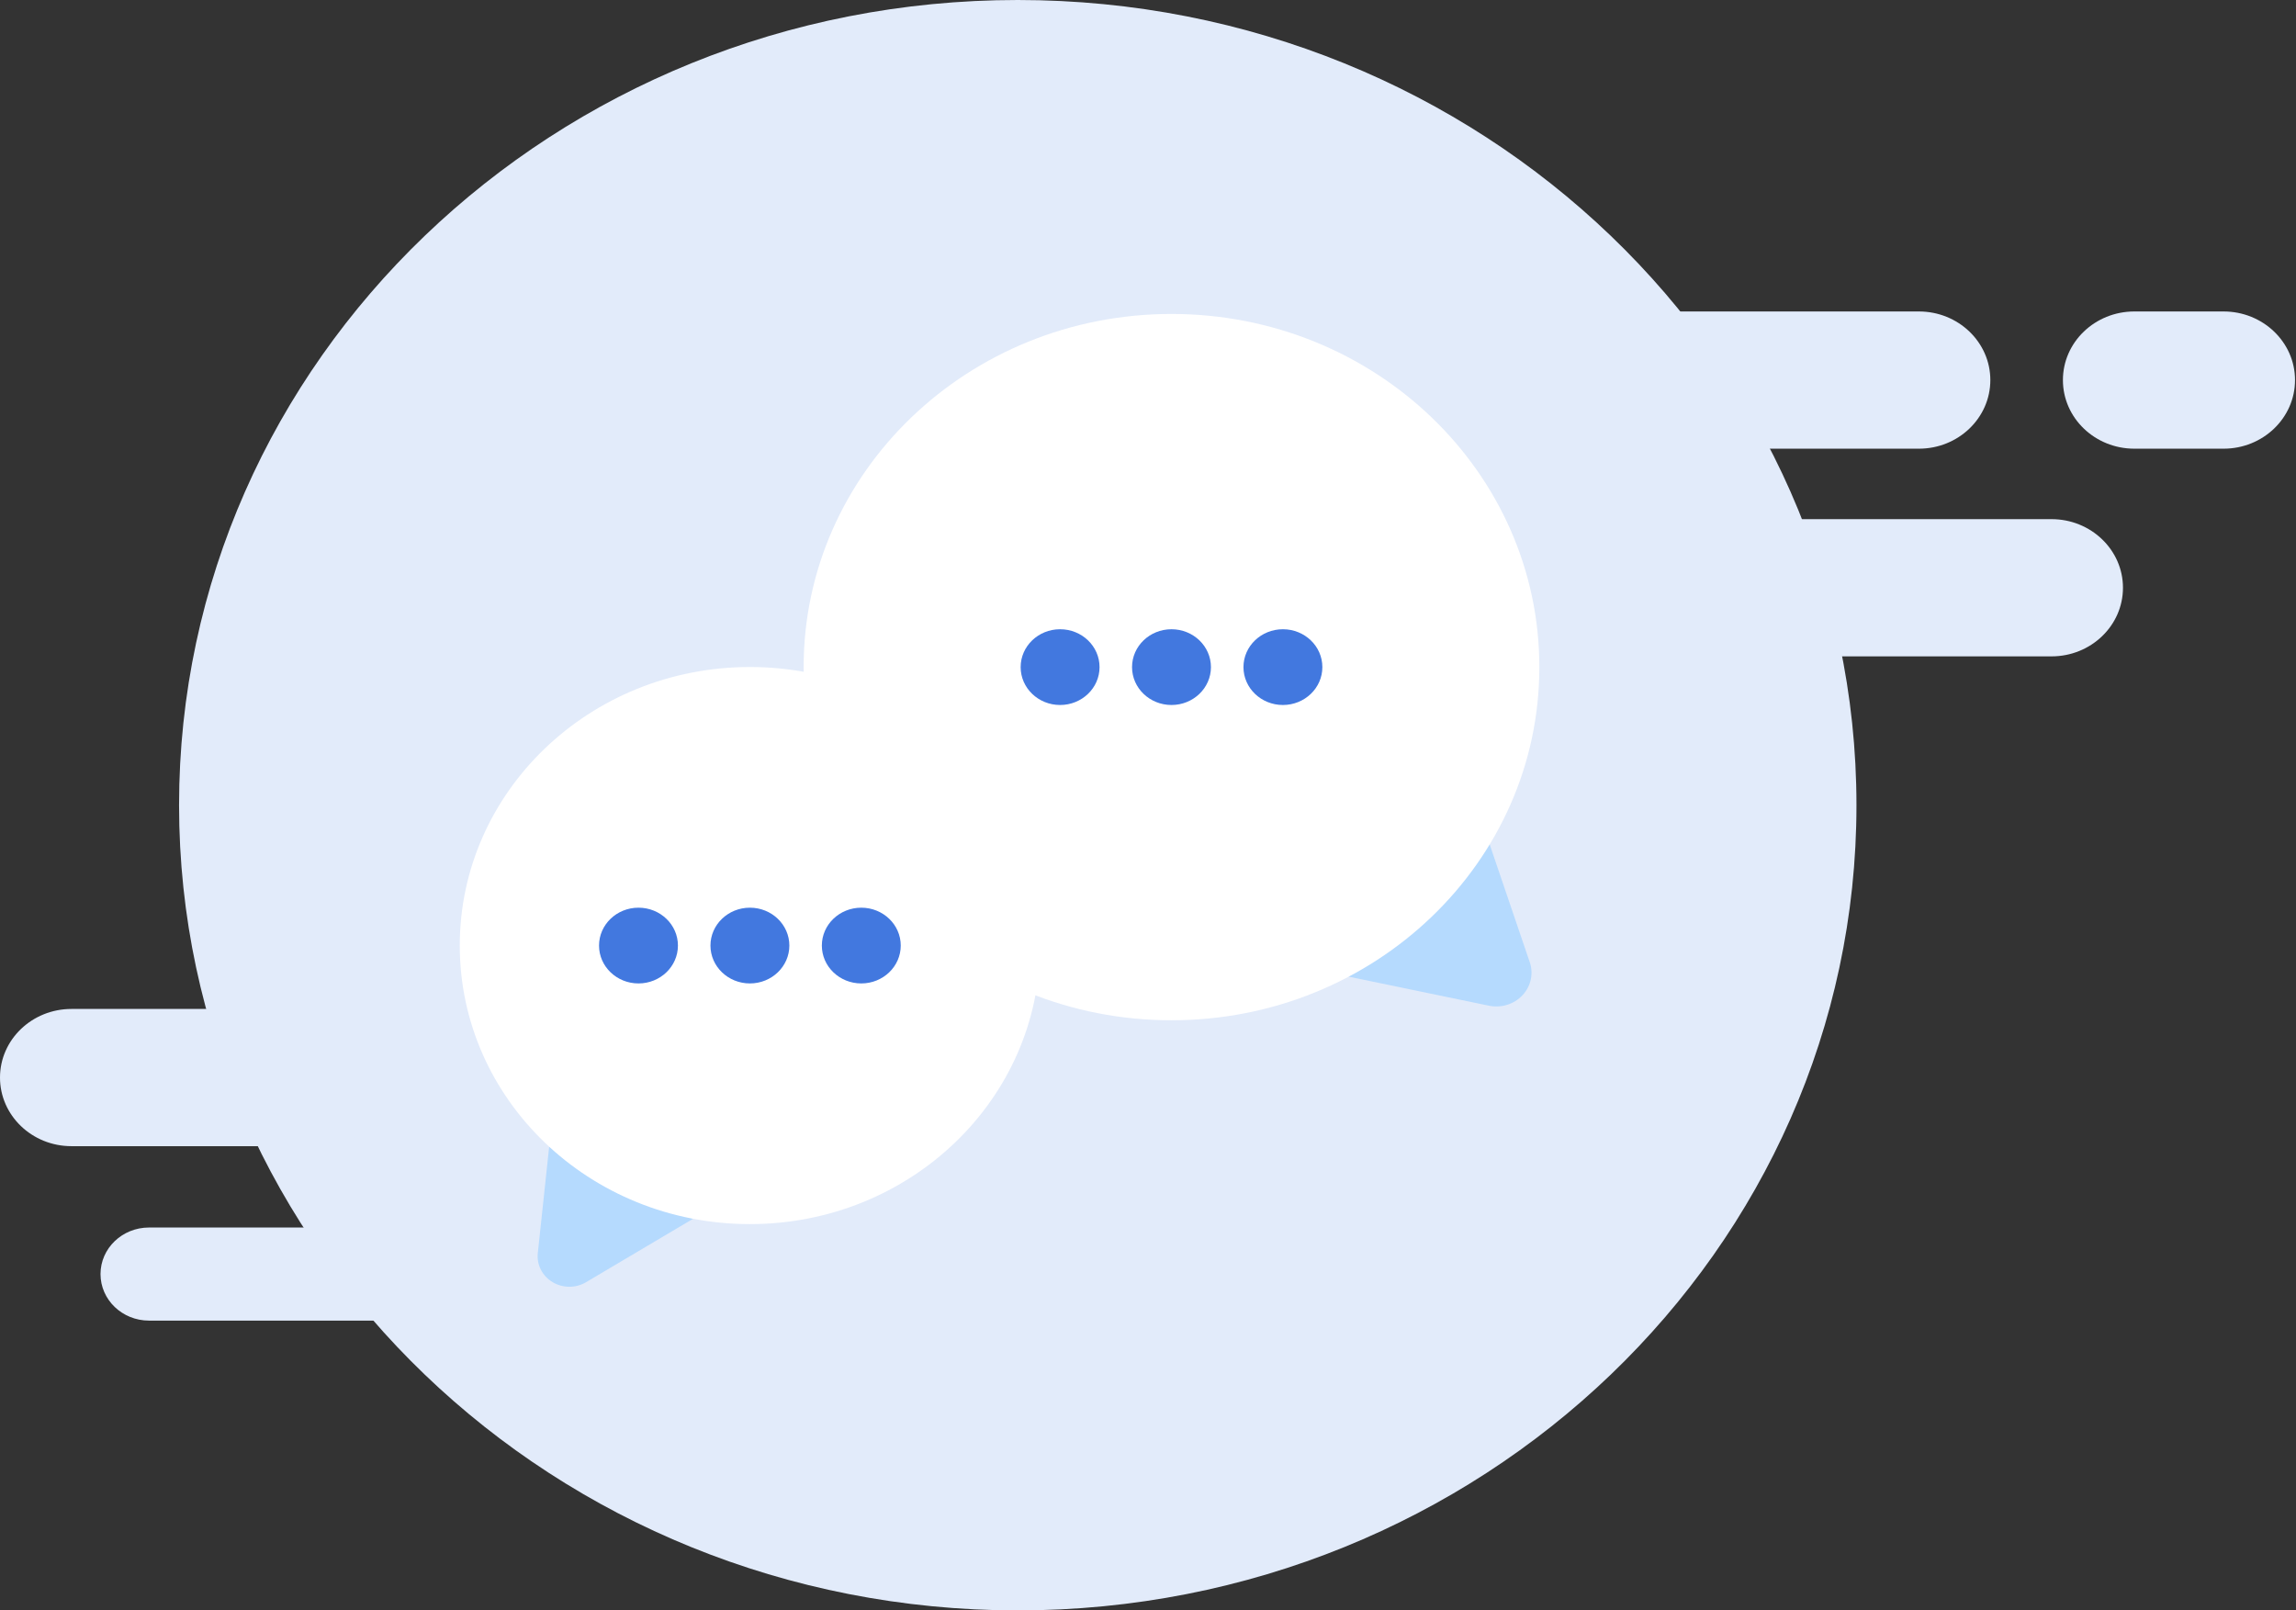 <svg width="576" height="404" viewBox="0 0 576 404" fill="none" xmlns="http://www.w3.org/2000/svg">
<rect x="0" y="0" width="576" height="404" fill="#333333" stroke="none"/>
<g clip-path="url(#clip0_104_55)">
<path d="M255.328 403.993C371.531 403.993 465.733 313.556 465.733 201.997C465.733 90.437 371.531 0 255.328 0C139.124 0 44.922 90.437 44.922 201.997C44.922 313.556 139.124 403.993 255.328 403.993Z" fill="#E2EBFA"/>
<path d="M481.385 78.135H401.539C391.635 78.135 383.607 85.841 383.607 95.348C383.607 104.854 391.635 112.56 401.539 112.56H481.385C491.289 112.56 499.318 104.854 499.318 95.348C499.318 85.841 491.289 78.135 481.385 78.135Z" fill="#E2EBFA"/>
<path d="M557.821 78.135H535.458C525.554 78.135 517.526 85.841 517.526 95.348C517.526 104.854 525.554 112.56 535.458 112.56H557.821C567.725 112.56 575.754 104.854 575.754 95.348C575.754 85.841 567.725 78.135 557.821 78.135Z" fill="#E2EBFA"/>
<path d="M514.659 130.235H413C403.096 130.235 395.067 137.941 395.067 147.447C395.067 156.953 403.096 164.66 413 164.66H514.659C524.563 164.66 532.591 156.953 532.591 147.447C532.591 137.941 524.563 130.235 514.659 130.235Z" fill="#E2EBFA"/>
<path d="M80.28 253.109H17.933C8.029 253.109 0 260.815 0 270.321C0 279.828 8.029 287.534 17.933 287.534H80.28C90.184 287.534 98.213 279.828 98.213 270.321C98.213 260.815 90.184 253.109 80.28 253.109Z" fill="#E2EBFA"/>
<path d="M129.3 307.94H37.378C30.661 307.94 25.216 313.168 25.216 319.616C25.216 326.065 30.661 331.293 37.378 331.293H129.3C136.017 331.293 141.463 326.065 141.463 319.616C141.463 313.168 136.017 307.94 129.3 307.94Z" fill="#E2EBFA"/>
<path d="M137.77 287.68L134.911 314.445C134.774 315.855 135.047 317.274 135.701 318.543C136.355 319.812 137.363 320.882 138.612 321.634C139.862 322.385 141.305 322.789 142.779 322.8C144.254 322.811 145.703 322.428 146.965 321.695L173.882 305.744" fill="#B5DAFE"/>
<path d="M338.019 244.942L373.276 252.24C374.834 252.607 376.468 252.559 378 252.102C379.533 251.644 380.907 250.795 381.974 249.644C383.041 248.494 383.762 247.086 384.059 245.572C384.355 244.058 384.217 242.494 383.657 241.05L373.421 210.962" fill="#B5DAFE"/>
<path d="M188.129 307.085C228.329 307.085 260.917 275.799 260.917 237.207C260.917 198.614 228.329 167.328 188.129 167.328C147.93 167.328 115.342 198.614 115.342 237.207C115.342 275.799 147.93 307.085 188.129 307.085Z" fill="white"/>
<path d="M293.893 255.952C344.86 255.952 386.177 216.286 386.177 167.356C386.177 118.426 344.86 78.761 293.893 78.761C242.926 78.761 201.609 118.426 201.609 167.356C201.609 216.286 242.926 255.952 293.893 255.952Z" fill="white"/>
<path d="M160.177 246.708C165.643 246.708 170.074 242.454 170.074 237.207C170.074 231.959 165.643 227.706 160.177 227.706C154.711 227.706 150.28 231.959 150.28 237.207C150.28 242.454 154.711 246.708 160.177 246.708Z" fill="#4278DF"/>
<path d="M188.129 246.708C193.595 246.708 198.026 242.454 198.026 237.207C198.026 231.959 193.595 227.706 188.129 227.706C182.664 227.706 178.233 231.959 178.233 237.207C178.233 242.454 182.664 246.708 188.129 246.708Z" fill="#4278DF"/>
<path d="M216.074 246.708C221.54 246.708 225.971 242.454 225.971 237.207C225.971 231.959 221.54 227.706 216.074 227.706C210.609 227.706 206.178 231.959 206.178 237.207C206.178 242.454 210.609 246.708 216.074 246.708Z" fill="#4278DF"/>
<path d="M265.948 176.857C271.414 176.857 275.845 172.604 275.845 167.356C275.845 162.109 271.414 157.855 265.948 157.855C260.482 157.855 256.052 162.109 256.052 167.356C256.052 172.604 260.482 176.857 265.948 176.857Z" fill="#4278DF"/>
<path d="M293.893 176.857C299.359 176.857 303.79 172.604 303.79 167.356C303.79 162.109 299.359 157.855 293.893 157.855C288.427 157.855 283.997 162.109 283.997 167.356C283.997 172.604 288.427 176.857 293.893 176.857Z" fill="#4278DF"/>
<path d="M321.845 176.857C327.311 176.857 331.742 172.604 331.742 167.356C331.742 162.109 327.311 157.855 321.845 157.855C316.38 157.855 311.949 162.109 311.949 167.356C311.949 172.604 316.38 176.857 321.845 176.857Z" fill="#4278DF"/>
</g>
<defs>
<clipPath id="clip0_104_55">
<rect width="575.754" height="404" fill="white"/>
</clipPath>
</defs>
</svg>
